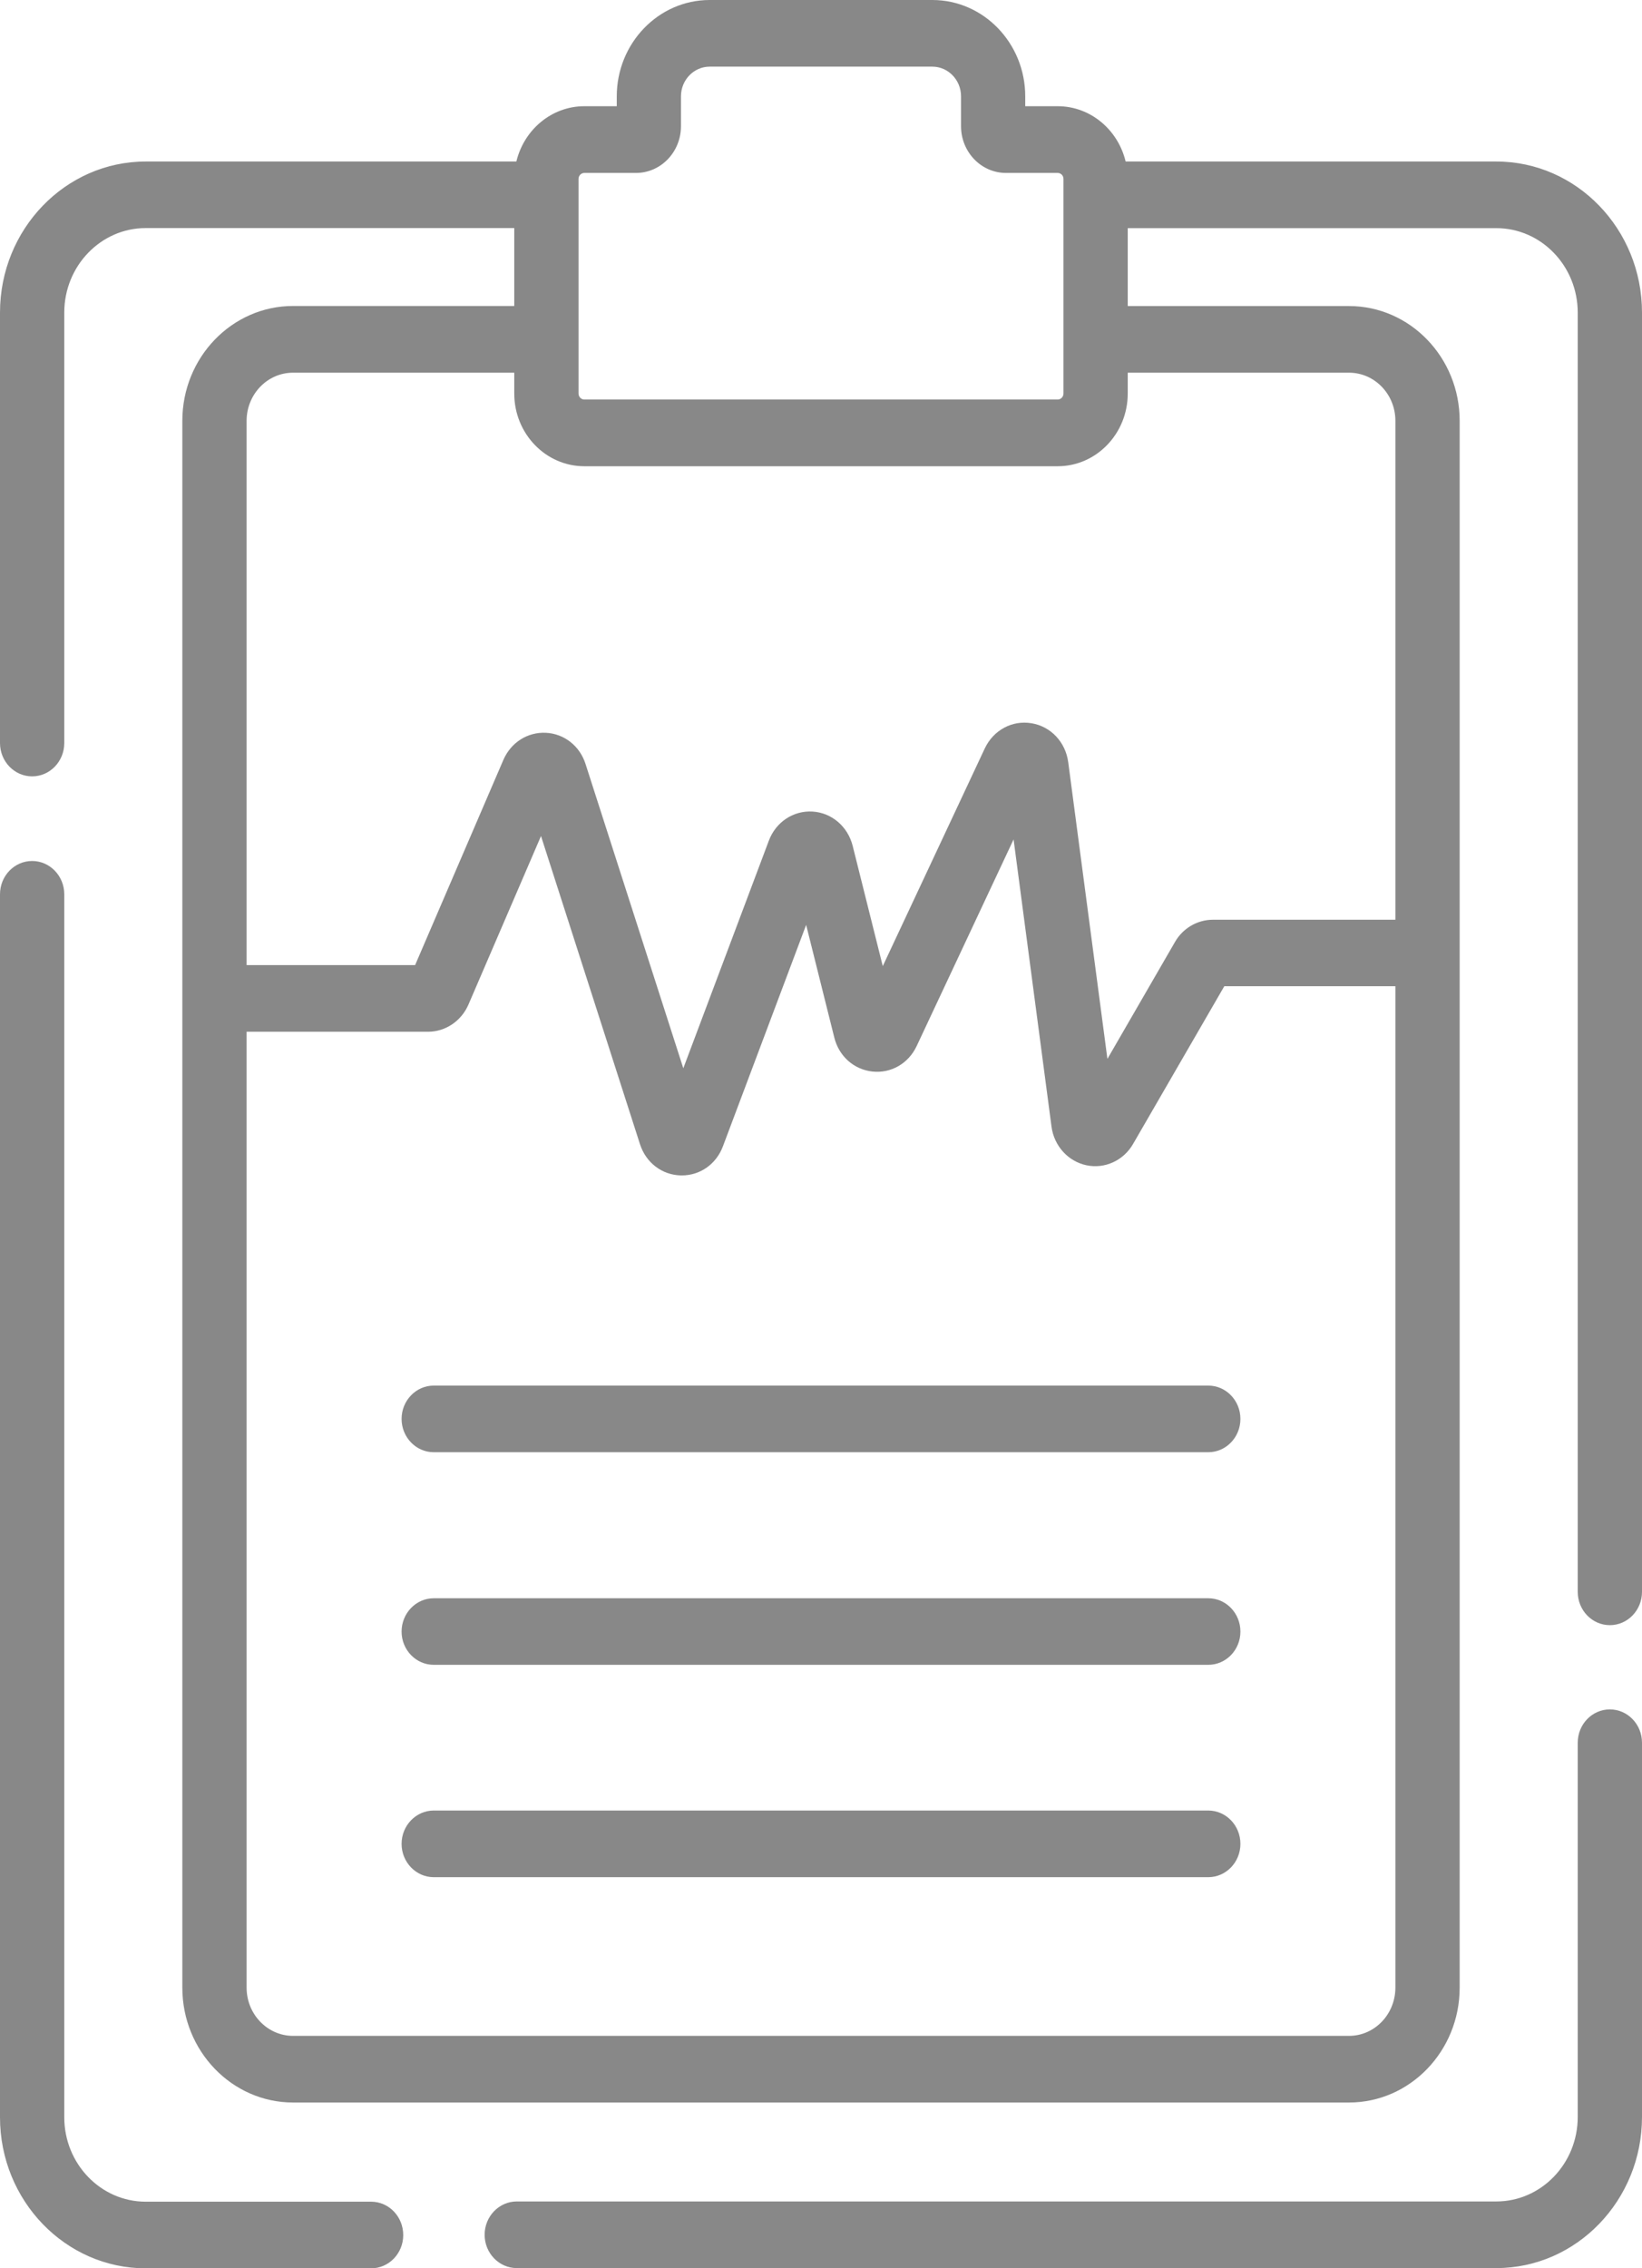 <svg width="21" height="29" viewBox="0 0 21 29" fill="none" xmlns="http://www.w3.org/2000/svg">
<path d="M4.746 28.149H1.863C1.289 28.149 0.822 27.665 0.822 27.069V11.434C0.822 11.199 0.638 11.008 0.411 11.008C0.184 11.008 0 11.198 0 11.434V27.07C0 28.135 0.836 29.001 1.863 29.001H4.746C4.973 29.001 5.157 28.811 5.157 28.576C5.157 28.34 4.974 28.149 4.746 28.149Z" fill="#888888"/>
<path d="M20.589 21.855C20.362 21.855 20.178 22.046 20.178 22.281V27.066C20.178 27.662 19.711 28.146 19.137 28.146H6.609C6.383 28.146 6.198 28.337 6.198 28.572C6.198 28.807 6.383 28.998 6.609 28.998H19.137C20.164 28.998 21 28.131 21 27.066V22.281C21 22.046 20.816 21.855 20.589 21.855Z" fill="#888888"/>
<path d="M19.137 2.065H14.396C14.299 1.66 13.947 1.358 13.527 1.358H13.112V1.232C13.112 0.553 12.58 0 11.924 0H9.076C8.421 0 7.888 0.553 7.888 1.232V1.358H7.473C7.054 1.358 6.701 1.66 6.604 2.065H1.863C0.836 2.065 0 2.931 0 3.996V9.5C0 9.735 0.184 9.926 0.411 9.926C0.638 9.926 0.822 9.735 0.822 9.5V3.996C0.822 3.401 1.289 2.916 1.863 2.916H6.577V3.912H3.748C2.967 3.912 2.332 4.57 2.332 5.38V25.413C2.332 26.222 2.967 26.881 3.748 26.881H17.253C18.034 26.881 18.668 26.222 18.668 25.413V5.38C18.668 4.571 18.034 3.913 17.253 3.913H14.423V2.917H19.137C19.711 2.917 20.178 3.401 20.178 3.997V20.352C20.178 20.587 20.362 20.778 20.589 20.778C20.816 20.778 21 20.587 21 20.352V3.996C21 2.931 20.165 2.065 19.137 2.065ZM7.399 2.287C7.399 2.245 7.433 2.211 7.473 2.211H8.134C8.452 2.211 8.709 1.943 8.709 1.614V1.232C8.709 1.022 8.874 0.852 9.076 0.852H11.924C12.126 0.852 12.291 1.022 12.291 1.232V1.614C12.291 1.943 12.548 2.211 12.866 2.211H13.527C13.568 2.211 13.601 2.245 13.601 2.287V5.031C13.601 5.074 13.567 5.108 13.527 5.108H7.473C7.432 5.108 7.399 5.073 7.399 5.031V2.287ZM17.253 26.029H3.748C3.421 26.029 3.154 25.753 3.154 25.413V13.191H5.475C5.696 13.191 5.899 13.056 5.991 12.844L6.919 10.689L8.185 14.629C8.261 14.865 8.466 15.022 8.707 15.028C8.712 15.028 8.716 15.028 8.721 15.028C8.955 15.028 9.161 14.883 9.246 14.655L10.31 11.825L10.67 13.265C10.729 13.504 10.921 13.675 11.159 13.7C11.397 13.725 11.618 13.597 11.723 13.375L12.963 10.732L13.448 14.404C13.48 14.649 13.659 14.848 13.894 14.898C14.129 14.948 14.369 14.838 14.491 14.626L15.658 12.609H17.846V25.412C17.846 25.753 17.58 26.029 17.253 26.029ZM17.253 4.765C17.58 4.765 17.846 5.04 17.846 5.38V11.759H15.512C15.313 11.759 15.128 11.868 15.028 12.042L14.163 13.538L13.662 9.746C13.628 9.488 13.44 9.288 13.193 9.247C12.946 9.205 12.706 9.334 12.595 9.568L11.29 12.352L10.905 10.814C10.843 10.567 10.637 10.391 10.392 10.376C10.147 10.361 9.922 10.51 9.833 10.748L8.739 13.658L7.489 9.769C7.416 9.538 7.217 9.381 6.983 9.369C6.748 9.357 6.535 9.492 6.438 9.715L5.309 12.339H3.154V5.38C3.154 5.041 3.42 4.765 3.747 4.765H6.577V5.032C6.577 5.544 6.979 5.961 7.473 5.961H13.527C14.021 5.961 14.423 5.544 14.423 5.032V4.765L17.253 4.765Z" fill="#888888"/>
<path d="M15.453 17.715H5.547C5.321 17.715 5.136 17.906 5.136 18.141C5.136 18.376 5.321 18.567 5.547 18.567H15.453C15.68 18.567 15.864 18.376 15.864 18.141C15.864 17.906 15.68 17.715 15.453 17.715Z" fill="#888888"/>
<path d="M15.453 23.148H5.547C5.321 23.148 5.136 23.339 5.136 23.574C5.136 23.809 5.321 24 5.547 24H15.453C15.68 24 15.864 23.809 15.864 23.574C15.864 23.339 15.68 23.148 15.453 23.148Z" fill="#888888"/>
<path d="M15.453 20.434H5.547C5.321 20.434 5.136 20.625 5.136 20.86C5.136 21.095 5.321 21.285 5.547 21.285H15.453C15.68 21.285 15.864 21.095 15.864 20.86C15.864 20.625 15.68 20.434 15.453 20.434Z" fill="#888888"/>
</svg>
